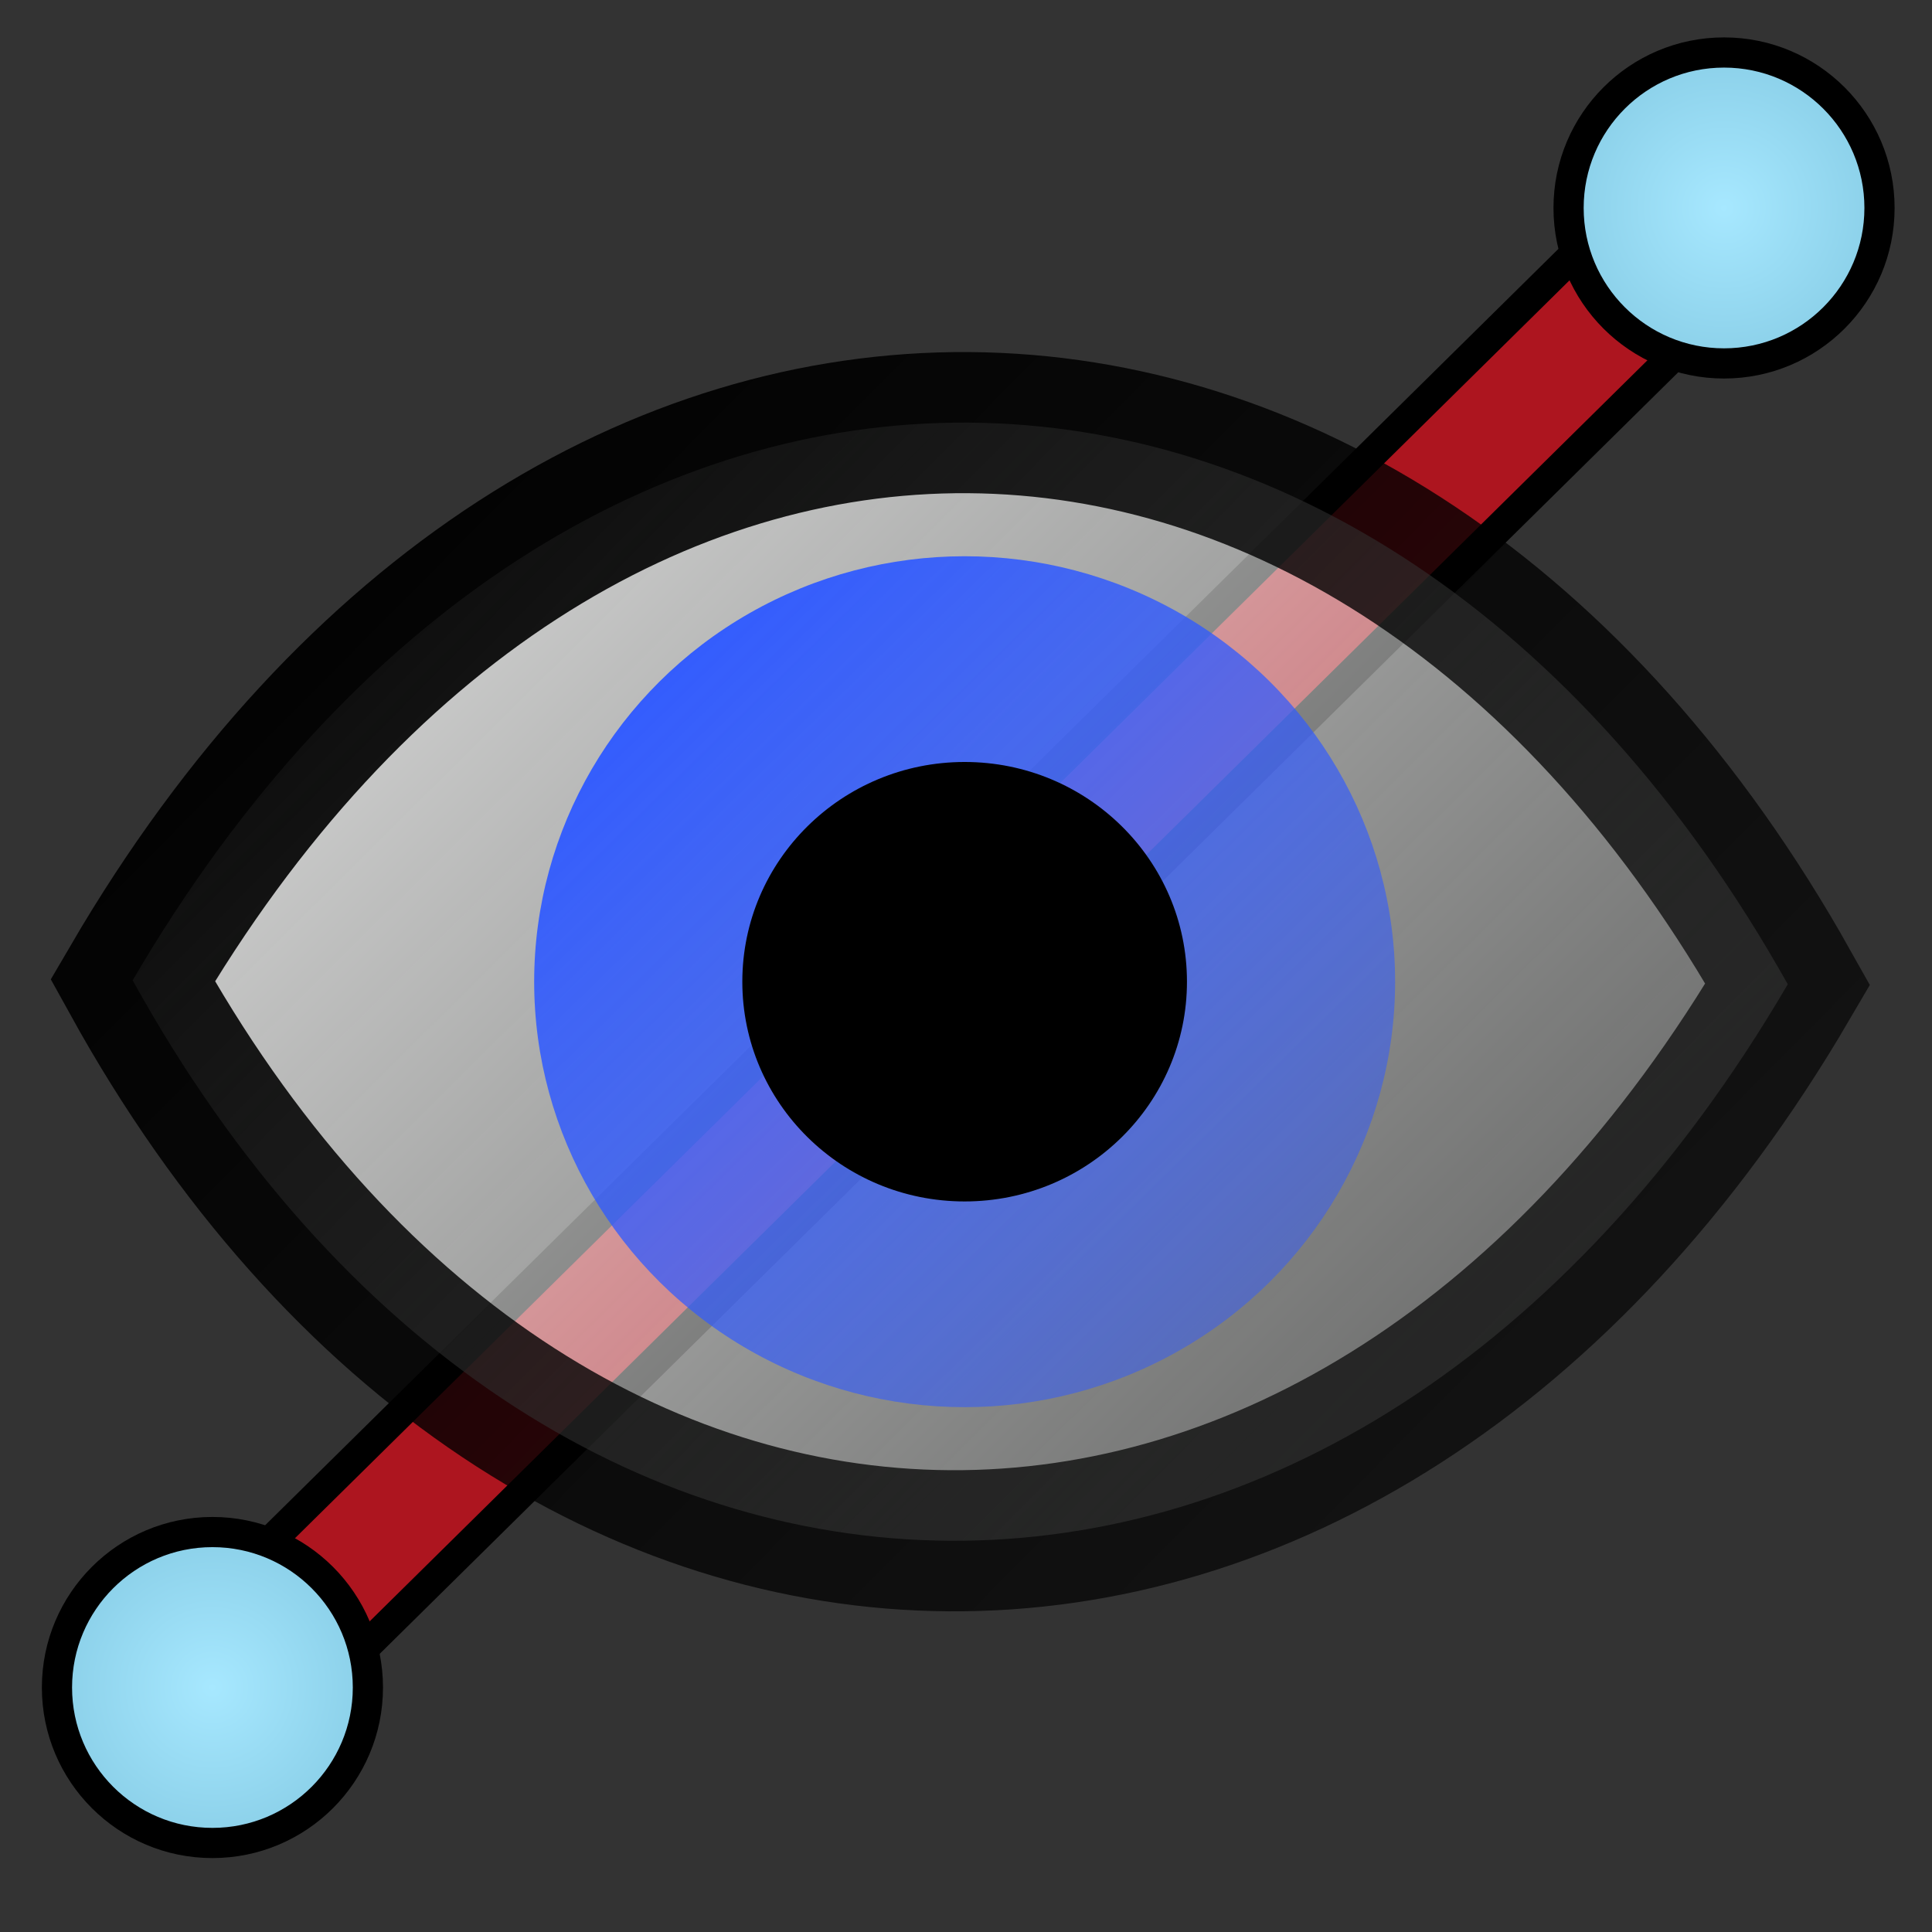 <?xml version="1.0" encoding="UTF-8" standalone="no"?>
<!-- Created with Inkscape (http://www.inkscape.org/) -->

<svg
   xmlns:dc="http://purl.org/dc/elements/1.1/"
   xmlns:cc="http://creativecommons.org/ns#"
   xmlns:rdf="http://www.w3.org/1999/02/22-rdf-syntax-ns#"
   xmlns:svg="http://www.w3.org/2000/svg"
   xmlns="http://www.w3.org/2000/svg"
   xmlns:xlink="http://www.w3.org/1999/xlink"
   xmlns:sodipodi="http://sodipodi.sourceforge.net/DTD/sodipodi-0.dtd"
   xmlns:inkscape="http://www.inkscape.org/namespaces/inkscape"
   width="64"
   height="64"
   id="svg5181"
   version="1.1"
   inkscape:version="0.92.4 (5da689c313, 2019-01-14)"
   sodipodi:docname="sketchViewEntities.svg">
  <rect width="100%" height="100%" fill="#333333" stroke="none"/>
  <defs
     id="defs5183">
    <linearGradient
       id="linearGradient849">
      <stop
         style="stop-color:#a7e8ff;stop-opacity:1"
         offset="0"
         id="stop845" />
      <stop
         style="stop-color:#67b1cc;stop-opacity:1"
         offset="1"
         id="stop847" />
    </linearGradient>
    <radialGradient
       inkscape:collect="always"
       xlink:href="#linearGradient849"
       id="radialGradient843"
       cx="32.189"
       cy="17.742"
       fx="32.189"
       fy="17.742"
       r="11.73"
       gradientUnits="userSpaceOnUse"
       gradientTransform="translate(-25.152,22.158)" />
    <radialGradient
       inkscape:collect="always"
       xlink:href="#linearGradient849"
       id="radialGradient872"
       gradientUnits="userSpaceOnUse"
       gradientTransform="translate(24.922,-26.853)"
       cx="32.189"
       cy="17.742"
       fx="32.189"
       fy="17.742"
       r="11.73" />
    <linearGradient
       gradientTransform="translate(37.453,-10.804)"
       inkscape:collect="always"
       xlink:href="#linearGradient3838"
       id="linearGradient3844"
       x1="0.154"
       y1="0.431"
       x2="64.948"
       y2="64.895"
       gradientUnits="userSpaceOnUse" />
    <linearGradient
       inkscape:collect="always"
       id="linearGradient3838">
      <stop
         style="stop-color:#ffffff;stop-opacity:1"
         offset="0"
         id="stop3840" />
      <stop
         style="stop-color:#dde0dd;stop-opacity:0.093"
         offset="1"
         id="stop3842" />
    </linearGradient>
    <linearGradient
       gradientTransform="translate(37.453,-10.804)"
       inkscape:collect="always"
       xlink:href="#linearGradient3854"
       id="linearGradient3860"
       x1="7.09"
       y1="7.367"
       x2="54.136"
       y2="53.471"
       gradientUnits="userSpaceOnUse" />
    <linearGradient
       inkscape:collect="always"
       id="linearGradient3854">
      <stop
         style="stop-color:#000000;stop-opacity:1;"
         offset="0"
         id="stop3856" />
      <stop
         style="stop-color:#000000;stop-opacity:0.605"
         offset="1"
         id="stop3858" />
    </linearGradient>
    <linearGradient
       gradientTransform="translate(31.062,-16.836)"
       inkscape:collect="always"
       xlink:href="#linearGradient3846"
       id="linearGradient3852"
       x1="27.185"
       y1="25.434"
       x2="70.797"
       y2="69.498"
       gradientUnits="userSpaceOnUse" />
    <linearGradient
       inkscape:collect="always"
       id="linearGradient3846">
      <stop
         style="stop-color:#305aff;stop-opacity:1;"
         offset="0"
         id="stop3848" />
      <stop
         style="stop-color:#305aff;stop-opacity:0;"
         offset="1"
         id="stop3850" />
    </linearGradient>
  </defs>
  <sodipodi:namedview
     id="base"
     pagecolor="#ffffff"
     bordercolor="#666666"
     borderopacity="1.0"
     inkscape:pageopacity="0.0"
     inkscape:pageshadow="2"
     inkscape:zoom="6.5902352"
     inkscape:cx="83.578014"
     inkscape:cy="39.181749"
     inkscape:current-layer="layer1"
     showgrid="true"
     inkscape:grid-bbox="true"
     inkscape:document-units="px"
     inkscape:window-width="1920"
     inkscape:window-height="985"
     inkscape:window-x="0"
     inkscape:window-y="0"
     inkscape:window-maximized="1"
     inkscape:pagecheckerboard="true"
     inkscape:showpageshadow="false" />
  <g
     id="layer1"
     inkscape:label="Layer 1"
     inkscape:groupmode="layer"
     transform="translate(0,16)"
     style="display:inline">
    <rect
       style="opacity:1;fill:#ad151f;fill-opacity:1;stroke:#000000;stroke-width:1;stroke-linecap:round;stroke-linejoin:round;stroke-miterlimit:4;stroke-dasharray:none;stroke-dashoffset:0;stroke-opacity:1"
       id="rect876"
       width="67.259"
       height="4.698"
       x="-21.159"
       y="31.243"
       transform="rotate(-44.623)" />
    <circle
       style="opacity:1;fill:url(#radialGradient843);fill-opacity:1;stroke:#000000;stroke-width:1;stroke-linecap:round;stroke-linejoin:round;stroke-miterlimit:4;stroke-dasharray:none;stroke-dashoffset:0;stroke-opacity:1"
       id="path835"
       cx="7.037"
       cy="39.901"
       r="5.15" />
    <circle
       r="5.15"
       cy="-9.111"
       cx="57.111"
       id="circle870"
       style="opacity:1;fill:url(#radialGradient872);fill-opacity:1;stroke:#000000;stroke-width:1;stroke-linecap:round;stroke-linejoin:round;stroke-miterlimit:4;stroke-dasharray:none;stroke-dashoffset:0;stroke-opacity:1" />
    <g
       id="g915"
       transform="matrix(0.946,0,0,0.935,-33.932,-2.964)">
      <path
         sodipodi:nodetypes="ccc"
         inkscape:connector-curvature="0"
         id="path3016"
         d="M 40.515,20.79 C 54.831,47.025 83.139,47.457 98.472,20.929 83.892,-5.357 55.867,-5.799 40.515,20.79 Z"
         style="fill:url(#linearGradient3844);fill-opacity:1;stroke:url(#linearGradient3860);stroke-width:5;stroke-linecap:butt;stroke-linejoin:miter;stroke-miterlimit:4;stroke-dasharray:none;stroke-opacity:1" />
      <circle
         id="path3808"
         style="fill:url(#linearGradient3852);fill-opacity:1;fill-rule:evenodd;stroke:none"
         cx="69.648"
         cy="20.839"
         r="15.074" />
      <circle
         id="path3810"
         style="fill:#000000;fill-opacity:1;fill-rule:evenodd;stroke:none"
         cx="69.648"
         cy="20.839"
         r="7.785" />
    </g>
  </g>
</svg>
